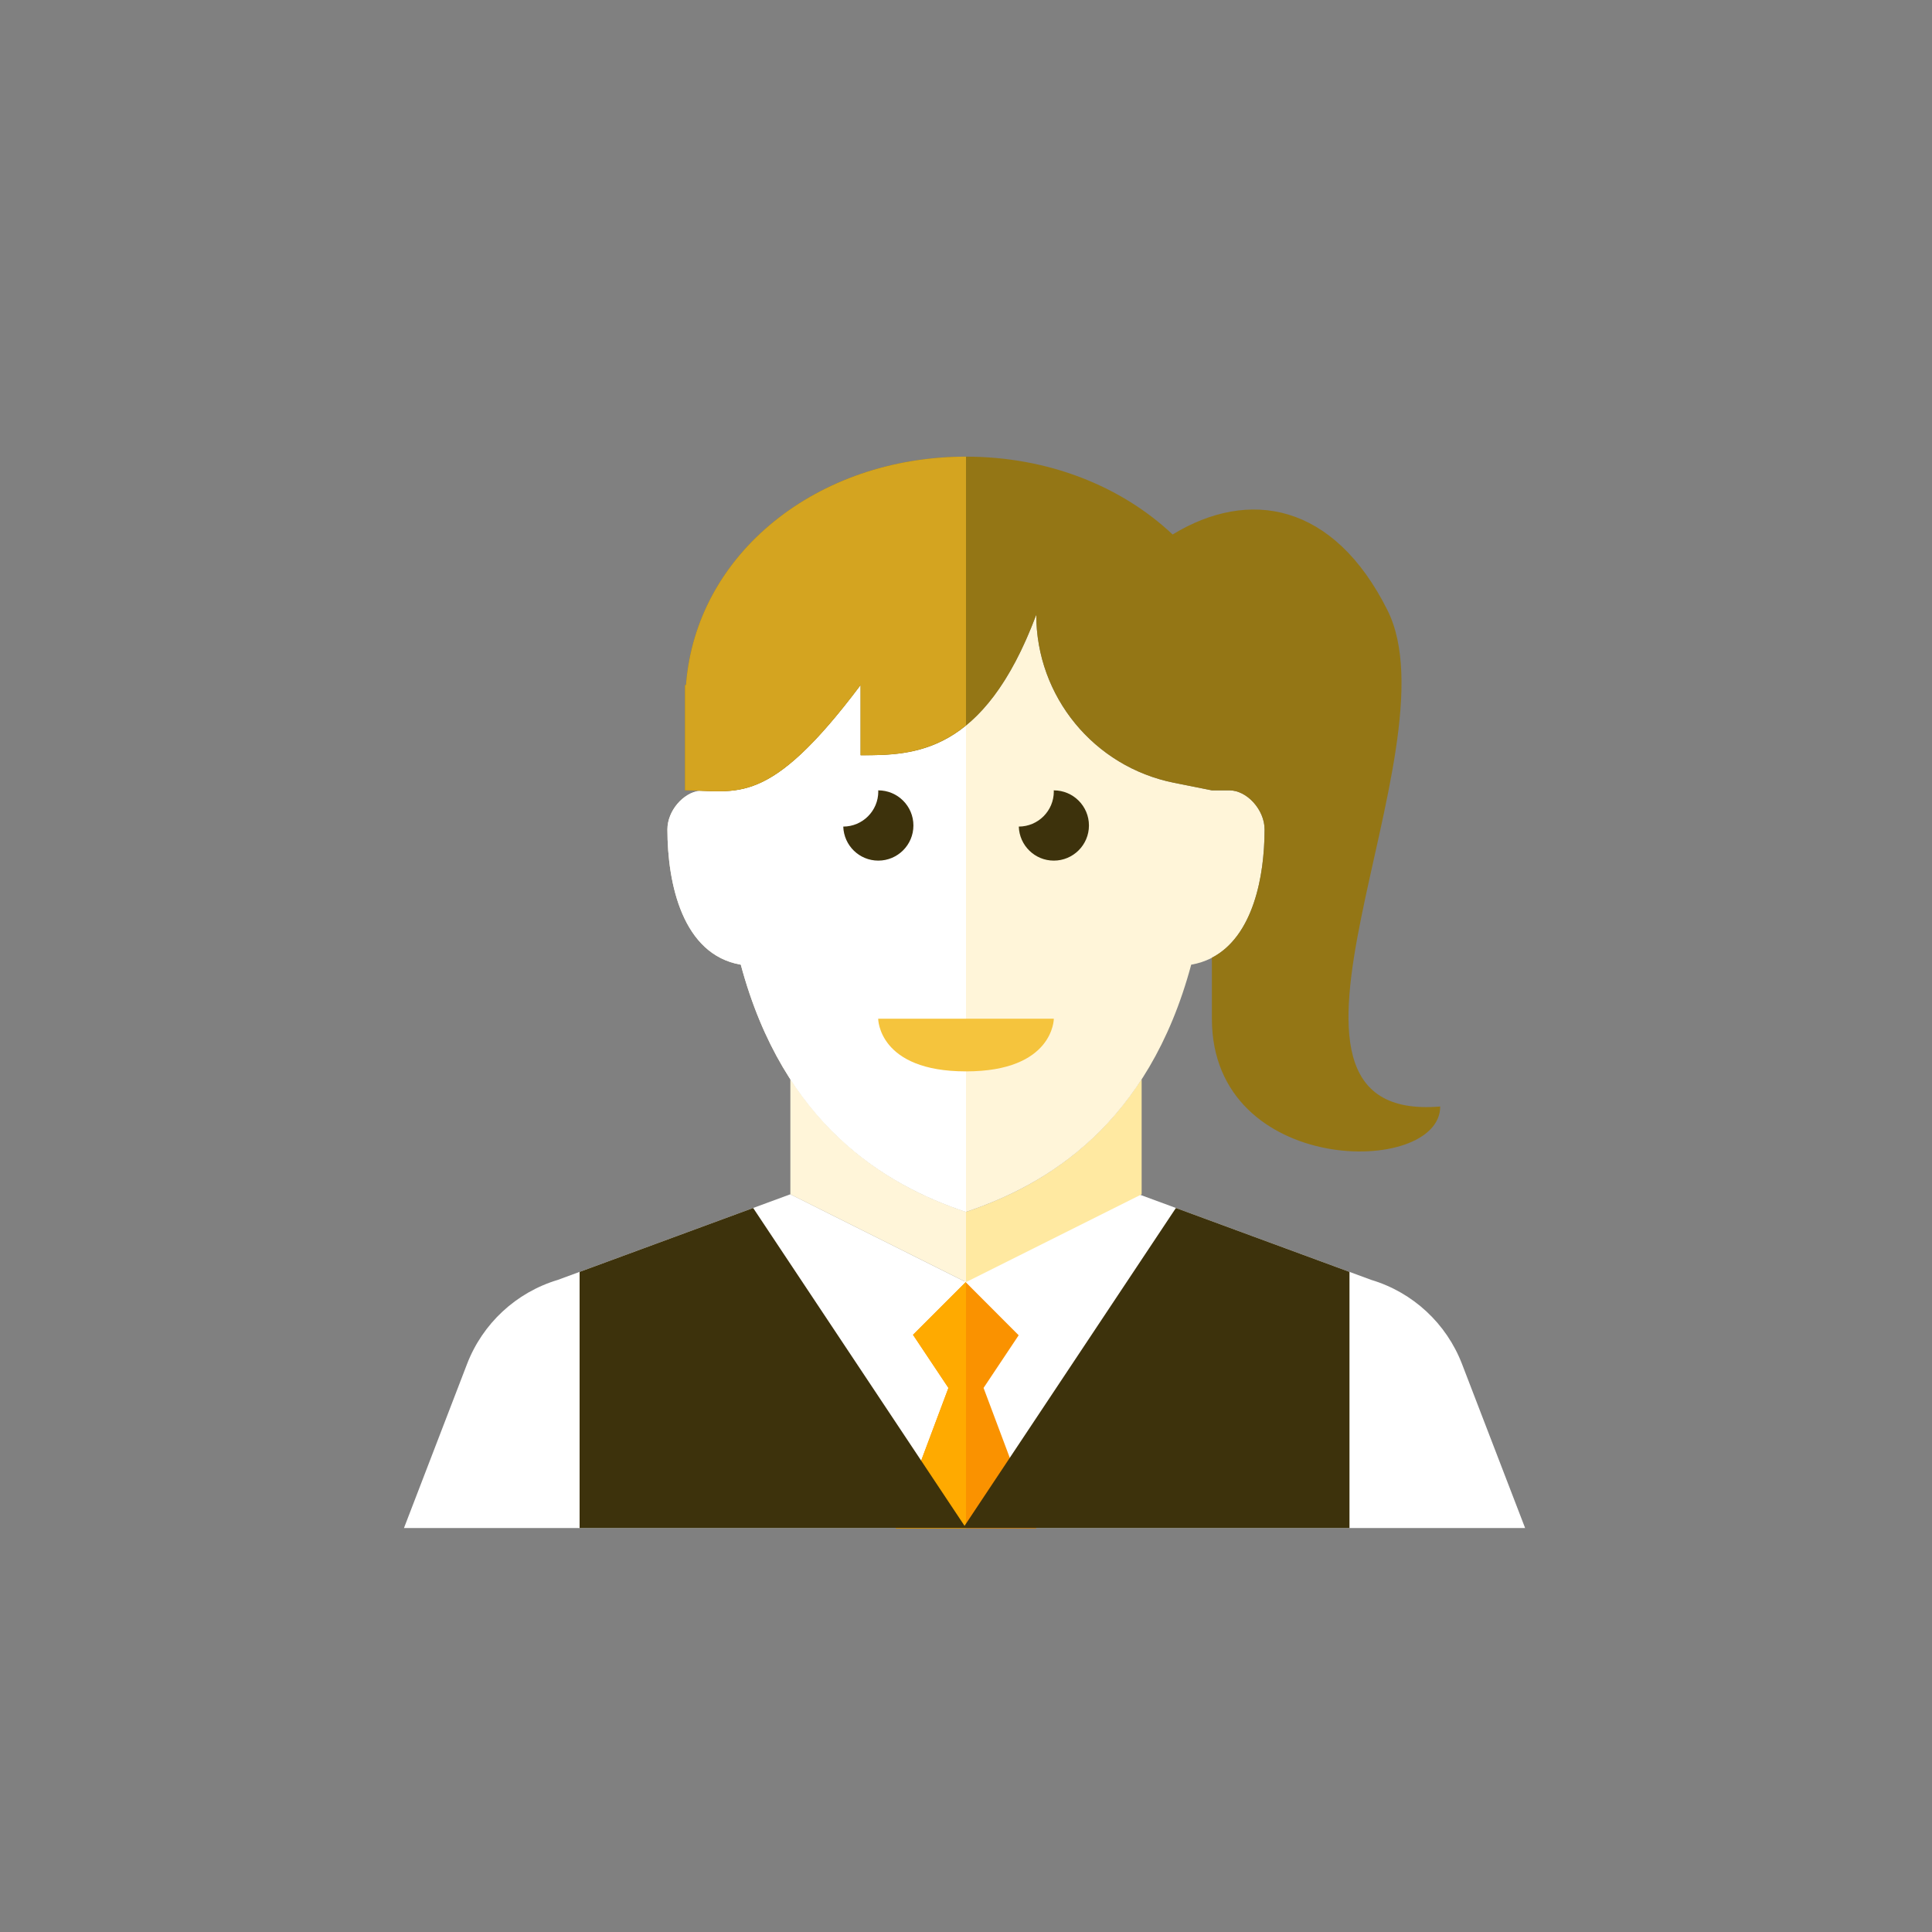 <?xml version="1.0" encoding="iso-8859-1"?>
<!-- Generator: Adobe Illustrator 17.1.0, SVG Export Plug-In . SVG Version: 6.00 Build 0)  -->
<!DOCTYPE svg PUBLIC "-//W3C//DTD SVG 1.0//EN" "http://www.w3.org/TR/2001/REC-SVG-20010904/DTD/svg10.dtd">
<svg version="1.0" xmlns="http://www.w3.org/2000/svg" xmlns:xlink="http://www.w3.org/1999/xlink" x="0px" y="0px" width="110px"
	 height="110px" viewBox="0 0 110 110" style="enable-background:new 0 0 110 110;" xml:space="preserve">
<rect x="0" y="0" width="110" height="110" fill="#808080" stroke="none"/>
<g id="Artboard" style="display:none;">
	<rect x="-573.5" y="-49.5" style="display:inline;fill:#808080;stroke:#000000;stroke-miterlimit:10;" width="1365" height="596"/>
</g>
<g id="R-Multicolor" style="display:none;">
	<g style="display:inline;">
		<circle style="fill:#32BEA6;" cx="55" cy="55" r="55"/>
	</g>
	<g style="display:inline;">
		<path style="fill:#FFFFFF;" d="M83.242,77.663c-0.889-2.311-2.797-4.08-5.168-4.791l-13.241-4.875l-9.917,4.961L45,67.997
			l-13.241,4.875c-2.371,0.711-4.279,2.48-5.168,4.791L23,87h31.833H55h31.833L83.242,77.663z"/>
		<g>
			<polygon style="fill:#DF2C2C;" points="59,87.022 56,79.022 58,76.024 54.981,73 51.983,75.998 54,79.022 51,87.022 			"/>
		</g>
		<g>
			<polygon style="fill:#FA5655;" points="55,87.022 55,73.019 54.981,73 51.983,75.998 54,79.022 51,87.022 			"/>
		</g>
		<polygon style="fill:#3E3E3F;" points="66.952,68.777 54.917,86.875 42.882,68.777 33,72.416 33,87 54.833,87 55,87 76.833,87 
			76.833,72.416 		"/>
		<path style="fill:#F7B4B4;" d="M55,69v4l10-5v-6.567C62.159,65.829,58.284,67.905,55,69z"/>
		<path style="fill:#FBC8C8;" d="M45,61.433V68l10,5v-4C51.716,67.905,47.841,65.829,45,61.433z"/>
		<path style="fill:#FBC8C8;" d="M70,45c-0.277,0-0.632,0-1,0h0l-2.155-0.431C62.283,43.657,59,39.652,59,35
			c-1.214,3.236-2.591,5.149-4,6.297C52.927,42.986,50.786,43,49,43v-4c-4.761,6.349-6.633,6.125-9.16,6.021
			C38.896,45.131,38,46.171,38,47.222c0,3.091,0.864,7.13,4.178,7.703C44.62,64.027,50.396,67.465,55,69
			c4.604-1.535,10.38-4.973,12.822-14.075C71.136,54.353,72,50.313,72,47.222C72,46.111,71,45,70,45z"/>
		<path style="fill:#FBD7D7;" d="M49,43v-4c-4.761,6.349-6.633,6.125-9.16,6.021C38.896,45.131,38,46.171,38,47.222
			c0,3.091,0.864,7.13,4.178,7.703C44.62,64.027,50.396,67.465,55,69V41.297C52.927,42.986,50.786,43,49,43z"/>
		<g>
			<path style="fill:#F79392;" d="M50,58h10c0,0,0,3-5,3S50,58,50,58z"/>
		</g>
		<g>
			<path style="fill:#3E3E3F;" d="M52.006,47c0-1.104-0.896-2-2-2c-0.002,0-0.004,0-0.006,0c0.001,0.021,0.006,0.041,0.006,0.062
				c0,1.103-0.892,1.996-1.994,2C48.046,48.137,48.923,49,50.006,49C51.111,49,52.006,48.104,52.006,47z"/>
		</g>
		<g>
			<path style="fill:#3E3E3F;" d="M62,47c0-1.104-0.896-2-2-2c-0.002,0-0.004,0-0.006,0C59.995,45.021,60,45.042,60,45.063
				c0,1.103-0.892,1.996-1.994,2C58.04,48.137,58.917,49,60,49C61.104,49,62,48.104,62,47z"/>
		</g>
		<path style="fill:#84462D;" d="M79,34.75c-3.067-6.134-7.896-6.963-12.236-4.318C63.845,27.678,59.662,26,55,26
			c-8.462,0-15.373,5.508-15.944,13H39v6c3,0,4.726,1.032,10-6v4c3,0,7,0,10-8c0,4.652,3.283,8.657,7.845,9.569L69,45
			c0.368,0,0.723,0,1,0c1,0,2,1.111,2,2.222c0,2.686-0.655,6.084-3,7.306c0,1.162,0,2.327,0,3.472c0,9,13,9,13,5
			C70,64,83,42.75,79,34.75z"/>
		<path style="fill:#9C6144;" d="M39.056,39H39v6c3,0,4.726,1.032,10-6v4c1.786,0,3.927-0.014,6-1.703V26
			C46.538,26,39.627,31.508,39.056,39z"/>
	</g>
</g>
<g id="Multicolor" style="display:none;">
	<g style="display:inline;">
		<path style="fill:#FFFFFF;" d="M83.242,77.663c-0.889-2.311-2.797-4.08-5.168-4.791l-13.241-4.875l-9.917,4.961L45,67.997
			l-13.241,4.875c-2.371,0.711-4.279,2.48-5.168,4.791L23,87h31.833H55h31.833L83.242,77.663z"/>
		<g>
			<polygon style="fill:#DF2C2C;" points="59,87.022 56,79.022 58,76.024 54.981,73 51.983,75.998 54,79.022 51,87.022 			"/>
		</g>
		<g>
			<polygon style="fill:#FA5655;" points="55,87.022 55,73.019 54.981,73 51.983,75.998 54,79.022 51,87.022 			"/>
		</g>
		<polygon style="fill:#3E3E3F;" points="66.952,68.777 54.917,86.875 42.882,68.777 33,72.416 33,87 54.833,87 55,87 76.833,87 
			76.833,72.416 		"/>
		<path style="fill:#F7B4B4;" d="M55,69v4l10-5v-6.567C62.159,65.829,58.284,67.905,55,69z"/>
		<path style="fill:#FBC8C8;" d="M45,61.433V68l10,5v-4C51.716,67.905,47.841,65.829,45,61.433z"/>
		<path style="fill:#FBC8C8;" d="M70,45c-0.277,0-0.632,0-1,0h0l-2.155-0.431C62.283,43.657,59,39.652,59,35
			c-1.214,3.236-2.591,5.149-4,6.297C52.927,42.986,50.786,43,49,43v-4c-4.761,6.349-6.633,6.125-9.16,6.021
			C38.896,45.131,38,46.171,38,47.222c0,3.091,0.864,7.13,4.178,7.703C44.62,64.027,50.396,67.465,55,69
			c4.604-1.535,10.38-4.973,12.822-14.075C71.136,54.353,72,50.313,72,47.222C72,46.111,71,45,70,45z"/>
		<path style="fill:#FBD7D7;" d="M49,43v-4c-4.761,6.349-6.633,6.125-9.16,6.021C38.896,45.131,38,46.171,38,47.222
			c0,3.091,0.864,7.13,4.178,7.703C44.62,64.027,50.396,67.465,55,69V41.297C52.927,42.986,50.786,43,49,43z"/>
		<g>
			<path style="fill:#F79392;" d="M50,58h10c0,0,0,3-5,3S50,58,50,58z"/>
		</g>
		<g>
			<path style="fill:#3E3E3F;" d="M52.006,47c0-1.104-0.896-2-2-2c-0.002,0-0.004,0-0.006,0c0.001,0.021,0.006,0.041,0.006,0.062
				c0,1.103-0.892,1.996-1.994,2C48.046,48.137,48.923,49,50.006,49C51.111,49,52.006,48.104,52.006,47z"/>
		</g>
		<g>
			<path style="fill:#3E3E3F;" d="M62,47c0-1.104-0.896-2-2-2c-0.002,0-0.004,0-0.006,0C59.995,45.021,60,45.042,60,45.063
				c0,1.103-0.892,1.996-1.994,2C58.04,48.137,58.917,49,60,49C61.104,49,62,48.104,62,47z"/>
		</g>
		<path style="fill:#84462D;" d="M79,34.75c-3.067-6.134-7.896-6.963-12.236-4.318C63.845,27.678,59.662,26,55,26
			c-8.462,0-15.373,5.508-15.944,13H39v6c3,0,4.726,1.032,10-6v4c3,0,7,0,10-8c0,4.652,3.283,8.657,7.845,9.569L69,45
			c0.368,0,0.723,0,1,0c1,0,2,1.111,2,2.222c0,2.686-0.655,6.084-3,7.306c0,1.162,0,2.327,0,3.472c0,9,13,9,13,5
			C70,64,83,42.75,79,34.75z"/>
		<path style="fill:#9C6144;" d="M39.056,39H39v6c3,0,4.726,1.032,10-6v4c1.786,0,3.927-0.014,6-1.703V26
			C46.538,26,39.627,31.508,39.056,39z"/>
	</g>
</g>
<g id="Blue" style="display:none;">
	<g style="display:inline;">
		<path style="fill:#FFFFFF;" d="M83.242,77.663c-0.889-2.311-2.797-4.08-5.168-4.791l-13.241-4.875l-9.917,4.961L45,67.997
			l-13.241,4.875c-2.371,0.711-4.279,2.48-5.168,4.791L23,87h31.833H55h31.834L83.242,77.663z"/>
		<g>
			<polygon style="fill:#009FC7;" points="59,87.022 56,79.022 57.999,76.024 54.981,73 51.983,75.998 54,79.022 51,87.022 			"/>
		</g>
		<g>
			<polygon style="fill:#00B7E5;" points="55,87.022 55,73.019 54.981,73 51.983,75.998 54,79.022 51,87.022 			"/>
		</g>
		<polygon style="fill:#0C333D;" points="66.952,68.777 54.917,86.875 42.882,68.777 33,72.416 33,87 54.833,87 55,87 76.834,87 
			76.834,72.416 		"/>
		<path style="fill:#BBE7F2;" d="M55,69v4l10-5v-6.567C62.159,65.829,58.284,67.905,55,69z"/>
		<path style="fill:#E1F5FA;" d="M45,61.433V68l10,5v-4C51.716,67.905,47.841,65.829,45,61.433z"/>
		<path style="fill:#E1F5FA;" d="M70,45c-0.277,0-0.632,0-1,0h-0.001l-2.155-0.431C62.283,43.657,59,39.652,59,35
			c-1.214,3.236-2.591,5.149-4,6.297C52.927,42.986,50.786,43,49,43v-4c-4.761,6.349-6.633,6.125-9.16,6.022
			C38.896,45.131,38,46.171,38,47.222c0,3.091,0.864,7.13,4.178,7.703C44.62,64.027,50.396,67.465,55,69
			c4.604-1.535,10.38-4.973,12.822-14.075C71.136,54.353,72,50.313,72,47.222C72,46.111,71,45,70,45z"/>
		<path style="fill:#FFFFFF;" d="M49,43v-4c-4.761,6.349-6.633,6.125-9.16,6.022C38.896,45.131,38,46.171,38,47.222
			c0,3.091,0.864,7.13,4.178,7.703C44.62,64.027,50.396,67.465,55,69V41.297C52.927,42.986,50.786,43,49,43z"/>
		<g>
			<path style="fill:#53BAD4;" d="M50,58h10c0,0,0,3-5,3S50,58,50,58z"/>
		</g>
		<g>
			<path style="fill:#0C333D;" d="M52.006,47c0-1.104-0.896-2-2-2c-0.002,0-0.004,0.001-0.006,0.001
				c0,0.021,0.006,0.041,0.006,0.062c0,1.102-0.892,1.996-1.994,1.999C48.046,48.137,48.923,49,50.006,49
				C51.111,49,52.006,48.104,52.006,47z"/>
		</g>
		<g>
			<path style="fill:#0C333D;" d="M62,47c0-1.104-0.896-2-2-2c-0.002,0-0.004,0.001-0.006,0.001C59.995,45.022,60,45.042,60,45.063
				c0,1.102-0.892,1.996-1.994,1.999C58.04,48.137,58.917,49,60,49C61.104,49,62,48.104,62,47z"/>
		</g>
		<path style="fill:#33899E;" d="M79,34.75c-3.067-6.134-7.896-6.963-12.236-4.318C63.845,27.678,59.662,26,55,26
			c-8.462,0-15.373,5.508-15.944,13H39v6c3,0,4.726,1.032,10-6v4c3,0,7,0,10-8c0,4.652,3.283,8.657,7.845,9.569L69,45
			c0.368,0,0.723,0,1,0c1,0,2,1.111,2,2.222c0,2.686-0.655,6.084-3,7.306c0,1.162,0,2.327,0,3.472c0,9,13,9,13,5
			C70,64,83,42.75,79,34.75z"/>
		<path style="fill:#37A4BF;" d="M39.056,39H39v6c3,0,4.726,1.032,10-6v4c1.786,0,3.927-0.014,6-1.703V26
			C46.538,26,39.627,31.508,39.056,39z"/>
	</g>
</g>
<g id="R-Blue" style="display:none;">
	<g style="display:inline;">
		<circle style="fill:#81D2EB;" cx="55" cy="55" r="55"/>
	</g>
	<g style="display:inline;">
		<path style="fill:#FFFFFF;" d="M83.242,77.663c-0.889-2.311-2.797-4.08-5.168-4.791l-13.241-4.875l-9.917,4.961L45,67.997
			l-13.241,4.875c-2.371,0.711-4.279,2.48-5.168,4.791L23,87h31.833H55h31.834L83.242,77.663z"/>
		<g>
			<polygon style="fill:#009FC7;" points="59,87.022 56,79.022 57.999,76.024 54.981,73 51.983,75.998 54,79.022 51,87.022 			"/>
		</g>
		<g>
			<polygon style="fill:#00B7E5;" points="55,87.022 55,73.019 54.981,73 51.983,75.998 54,79.022 51,87.022 			"/>
		</g>
		<polygon style="fill:#0C333D;" points="66.952,68.777 54.916,86.875 42.882,68.777 33,72.416 33,87 54.833,87 55,87 76.834,87 
			76.834,72.416 		"/>
		<path style="fill:#BBE7F2;" d="M55,69v4l10-5v-6.567C62.159,65.829,58.284,67.905,55,69z"/>
		<path style="fill:#E1F5FA;" d="M45,61.433V68l10,5v-4C51.716,67.905,47.841,65.829,45,61.433z"/>
		<path style="fill:#E1F5FA;" d="M70,45c-0.277,0-0.632,0-1,0h-0.001l-2.155-0.431C62.283,43.657,59,39.652,59,35
			c-1.214,3.236-2.591,5.149-4,6.297C52.927,42.986,50.786,43,49,43v-4c-4.761,6.349-6.633,6.125-9.16,6.022
			C38.896,45.131,38,46.171,38,47.222c0,3.091,0.864,7.13,4.178,7.703C44.62,64.027,50.396,67.465,55,69
			c4.603-1.535,10.38-4.973,12.822-14.075C71.136,54.353,72,50.313,72,47.222C72,46.111,71,45,70,45z"/>
		<path style="fill:#FFFFFF;" d="M49,43v-4c-4.761,6.349-6.633,6.125-9.16,6.022C38.896,45.131,38,46.171,38,47.222
			c0,3.091,0.864,7.13,4.178,7.703C44.62,64.027,50.396,67.465,55,69V41.297C52.927,42.986,50.786,43,49,43z"/>
		<g>
			<path style="fill:#53BAD4;" d="M50,58h10c0,0,0,3-5,3S50,58,50,58z"/>
		</g>
		<g>
			<path style="fill:#0C333D;" d="M52.006,47c0-1.104-0.896-2-2-2c-0.002,0-0.004,0.001-0.006,0.001
				c0,0.021,0.006,0.041,0.006,0.062c0,1.102-0.892,1.996-1.994,1.999C48.046,48.137,48.923,49,50.006,49
				C51.111,49,52.006,48.104,52.006,47z"/>
		</g>
		<g>
			<path style="fill:#0C333D;" d="M62,47c0-1.104-0.896-2-2-2c-0.002,0-0.004,0.001-0.006,0.001C59.995,45.022,60,45.042,60,45.063
				c0,1.102-0.892,1.996-1.994,1.999C58.04,48.137,58.916,49,60,49C61.104,49,62,48.104,62,47z"/>
		</g>
		<path style="fill:#33899E;" d="M79,34.75c-3.067-6.134-7.896-6.963-12.236-4.318C63.845,27.678,59.662,26,55,26
			c-8.462,0-15.373,5.508-15.944,13H39v6c3,0,4.726,1.032,10-6v4c3,0,7,0,10-8c0,4.652,3.283,8.657,7.845,9.569L69,45
			c0.368,0,0.723,0,1,0c1,0,2,1.111,2,2.222c0,2.686-0.655,6.084-3,7.306c0,1.162,0,2.327,0,3.472c0,9,13,9,13,5
			C70,64,83,42.75,79,34.75z"/>
		<path style="fill:#37A4BF;" d="M39.056,39H39v6c3,0,4.726,1.032,10-6v4c1.786,0,3.927-0.014,6-1.703V26
			C46.538,26,39.627,31.508,39.056,39z"/>
	</g>
</g>
<g id="Green" style="display:none;">
	<g style="display:inline;">
		<path style="fill:#FFFFFF;" d="M83.242,77.663c-0.889-2.311-2.797-4.08-5.168-4.791l-13.241-4.875l-9.917,4.961L45,67.997
			l-13.241,4.875c-2.371,0.711-4.279,2.48-5.168,4.791L23,87h31.833H55h31.834L83.242,77.663z"/>
		<g>
			<polygon style="fill:#00B8A5;" points="59,87.022 56,79.022 57.999,76.024 54.981,73 51.983,75.998 54,79.022 51,87.022 			"/>
		</g>
		<g>
			<polygon style="fill:#00D6C1;" points="55,87.022 55,73.019 54.981,73 51.983,75.998 54,79.022 51,87.022 			"/>
		</g>
		<polygon style="fill:#0A3631;" points="66.952,68.777 54.917,86.875 42.882,68.777 33,72.416 33,87 54.833,87 55,87 76.834,87 
			76.834,72.416 		"/>
		<path style="fill:#AAF0E9;" d="M55,69v4l10-5v-6.567C62.159,65.829,58.284,67.905,55,69z"/>
		<path style="fill:#D7FCF9;" d="M45,61.433V68l10,5v-4C51.716,67.905,47.841,65.829,45,61.433z"/>
		<path style="fill:#D7FCF9;" d="M70,45c-0.277,0-0.632,0-1,0h-0.001l-2.155-0.431C62.283,43.657,59,39.652,59,35
			c-1.214,3.236-2.591,5.149-4,6.297C52.927,42.986,50.786,43,49,43v-4c-4.761,6.349-6.633,6.125-9.16,6.022
			C38.896,45.131,38,46.171,38,47.222c0,3.091,0.864,7.13,4.178,7.703C44.62,64.027,50.396,67.465,55,69
			c4.604-1.535,10.38-4.973,12.822-14.075C71.136,54.353,72,50.313,72,47.222C72,46.111,71,45,70,45z"/>
		<path style="fill:#FFFFFF;" d="M49,43v-4c-4.761,6.349-6.633,6.125-9.16,6.022C38.896,45.131,38,46.171,38,47.222
			c0,3.091,0.864,7.13,4.178,7.703C44.62,64.027,50.396,67.465,55,69V41.297C52.927,42.986,50.786,43,49,43z"/>
		<g>
			<path style="fill:#55C9BE;" d="M50,58h10c0,0,0,3-5,3S50,58,50,58z"/>
		</g>
		<g>
			<path style="fill:#0A3631;" d="M52.006,47c0-1.104-0.896-2-2-2c-0.002,0-0.004,0.001-0.006,0.001
				c0,0.021,0.006,0.041,0.006,0.062c0,1.102-0.892,1.996-1.994,1.999C48.046,48.137,48.923,49,50.006,49
				C51.111,49,52.006,48.104,52.006,47z"/>
		</g>
		<g>
			<path style="fill:#0A3631;" d="M62,47c0-1.104-0.896-2-2-2c-0.002,0-0.004,0.001-0.006,0.001C59.995,45.022,60,45.042,60,45.063
				c0,1.102-0.892,1.996-1.994,1.999C58.04,48.137,58.917,49,60,49C61.104,49,62,48.104,62,47z"/>
		</g>
		<path style="fill:#3E948B;" d="M79,34.75c-3.067-6.134-7.896-6.963-12.236-4.318C63.845,27.678,59.662,26,55,26
			c-8.462,0-15.373,5.508-15.944,13H39v6c3,0,4.726,1.032,10-6v4c3,0,7,0,10-8c0,4.652,3.283,8.657,7.845,9.569L69,45
			c0.368,0,0.723,0,1,0c1,0,2,1.111,2,2.222c0,2.686-0.655,6.084-3,7.306c0,1.162,0,2.327,0,3.472c0,9,13,9,13,5
			C70,64,83,42.75,79,34.75z"/>
		<path style="fill:#28B5A7;" d="M39.056,39H39v6c3,0,4.726,1.032,10-6v4c1.786,0,3.927-0.014,6-1.703V26
			C46.538,26,39.627,31.508,39.056,39z"/>
	</g>
</g>
<g id="R-Green" style="display:none;">
	<g style="display:inline;">
		<circle style="fill:#77E0C4;" cx="55" cy="55" r="55"/>
	</g>
	<g style="display:inline;">
		<path style="fill:#FFFFFF;" d="M83.242,77.663c-0.889-2.311-2.797-4.08-5.168-4.791l-13.241-4.875l-9.917,4.961L45,67.997
			l-13.241,4.875c-2.371,0.711-4.279,2.48-5.168,4.791L23,87h31.833H55h31.834L83.242,77.663z"/>
		<g>
			<polygon style="fill:#00B8A5;" points="59,87.022 56,79.022 57.999,76.024 54.981,73 51.983,75.998 54,79.022 51,87.022 			"/>
		</g>
		<g>
			<polygon style="fill:#00D6C1;" points="55,87.022 55,73.019 54.981,73 51.983,75.998 54,79.022 51,87.022 			"/>
		</g>
		<polygon style="fill:#0A3631;" points="66.952,68.777 54.916,86.875 42.882,68.777 33,72.416 33,87 54.833,87 55,87 76.834,87 
			76.834,72.416 		"/>
		<path style="fill:#AAF0E9;" d="M55,69v4l10-5v-6.567C62.159,65.829,58.284,67.905,55,69z"/>
		<path style="fill:#D7FCF9;" d="M45,61.433V68l10,5v-4C51.716,67.905,47.841,65.829,45,61.433z"/>
		<path style="fill:#D7FCF9;" d="M70,45c-0.277,0-0.632,0-1,0h-0.001l-2.155-0.431C62.283,43.657,59,39.652,59,35
			c-1.214,3.236-2.591,5.149-4,6.297C52.927,42.986,50.786,43,49,43v-4c-4.761,6.349-6.633,6.125-9.16,6.022
			C38.896,45.131,38,46.171,38,47.222c0,3.091,0.864,7.13,4.178,7.703C44.62,64.027,50.396,67.465,55,69
			c4.603-1.535,10.38-4.973,12.822-14.075C71.136,54.353,72,50.313,72,47.222C72,46.111,71,45,70,45z"/>
		<path style="fill:#FFFFFF;" d="M49,43v-4c-4.761,6.349-6.633,6.125-9.16,6.022C38.896,45.131,38,46.171,38,47.222
			c0,3.091,0.864,7.13,4.178,7.703C44.62,64.027,50.396,67.465,55,69V41.297C52.927,42.986,50.786,43,49,43z"/>
		<g>
			<path style="fill:#55C9BE;" d="M50,58h10c0,0,0,3-5,3S50,58,50,58z"/>
		</g>
		<g>
			<path style="fill:#0A3631;" d="M52.006,47c0-1.104-0.896-2-2-2c-0.002,0-0.004,0.001-0.006,0.001
				c0,0.021,0.006,0.041,0.006,0.062c0,1.102-0.892,1.996-1.994,1.999C48.046,48.137,48.923,49,50.006,49
				C51.111,49,52.006,48.104,52.006,47z"/>
		</g>
		<g>
			<path style="fill:#0A3631;" d="M62,47c0-1.104-0.896-2-2-2c-0.002,0-0.004,0.001-0.006,0.001C59.995,45.022,60,45.042,60,45.063
				c0,1.102-0.892,1.996-1.994,1.999C58.04,48.137,58.916,49,60,49C61.104,49,62,48.104,62,47z"/>
		</g>
		<path style="fill:#3E948B;" d="M79,34.75c-3.067-6.134-7.896-6.963-12.236-4.318C63.845,27.678,59.662,26,55,26
			c-8.462,0-15.373,5.508-15.944,13H39v6c3,0,4.726,1.032,10-6v4c3,0,7,0,10-8c0,4.652,3.283,8.657,7.845,9.569L69,45
			c0.368,0,0.723,0,1,0c1,0,2,1.111,2,2.222c0,2.686-0.655,6.084-3,7.306c0,1.162,0,2.327,0,3.472c0,9,13,9,13,5
			C70,64,83,42.75,79,34.75z"/>
		<path style="fill:#28B5A7;" d="M39.056,39H39v6c3,0,4.726,1.032,10-6v4c1.786,0,3.927-0.014,6-1.703V26
			C46.538,26,39.627,31.508,39.056,39z"/>
	</g>
</g>
<g id="Red" style="display:none;">
	<g style="display:inline;">
		<path style="fill:#FFFFFF;" d="M83.242,77.663c-0.889-2.311-2.797-4.08-5.168-4.791l-13.241-4.875l-9.917,4.961L45,67.997
			l-13.241,4.875c-2.371,0.711-4.279,2.48-5.168,4.791L23,87h31.833H55h31.834L83.242,77.663z"/>
		<g>
			<polygon style="fill:#E54B44;" points="59,87.022 56,79.022 57.999,76.024 54.981,73 51.983,75.998 54,79.022 51,87.022 			"/>
		</g>
		<g>
			<polygon style="fill:#FF6C5E;" points="55,87.022 55,73.019 54.981,73 51.983,75.998 54,79.022 51,87.022 			"/>
		</g>
		<polygon style="fill:#4A1410;" points="66.952,68.777 54.917,86.875 42.882,68.777 33,72.416 33,87 54.833,87 55,87 76.834,87 
			76.834,72.416 		"/>
		<path style="fill:#FFD7D4;" d="M55,69v4l10-5v-6.567C62.159,65.829,58.284,67.905,55,69z"/>
		<path style="fill:#FFEFED;" d="M45,61.433V68l10,5v-4C51.716,67.905,47.841,65.829,45,61.433z"/>
		<path style="fill:#FFEFED;" d="M70,45c-0.277,0-0.632,0-1,0h-0.001l-2.155-0.431C62.283,43.657,59,39.652,59,35
			c-1.214,3.236-2.591,5.149-4,6.297C52.927,42.986,50.786,43,49,43v-4c-4.761,6.349-6.633,6.125-9.16,6.022
			C38.896,45.131,38,46.171,38,47.222c0,3.091,0.864,7.13,4.178,7.703C44.62,64.027,50.396,67.465,55,69
			c4.604-1.535,10.38-4.973,12.822-14.075C71.136,54.353,72,50.313,72,47.222C72,46.111,71,45,70,45z"/>
		<path style="fill:#FFFFFF;" d="M49,43v-4c-4.761,6.349-6.633,6.125-9.16,6.022C38.896,45.131,38,46.171,38,47.222
			c0,3.091,0.864,7.13,4.178,7.703C44.62,64.027,50.396,67.465,55,69V41.297C52.927,42.986,50.786,43,49,43z"/>
		<g>
			<path style="fill:#E8A099;" d="M50,58h10c0,0,0,3-5,3S50,58,50,58z"/>
		</g>
		<g>
			<path style="fill:#4A1410;" d="M52.006,47c0-1.104-0.896-2-2-2c-0.002,0-0.004,0.001-0.006,0.001
				c0,0.021,0.006,0.041,0.006,0.062c0,1.102-0.892,1.996-1.994,1.999C48.046,48.137,48.923,49,50.006,49
				C51.111,49,52.006,48.104,52.006,47z"/>
		</g>
		<g>
			<path style="fill:#4A1410;" d="M62,47c0-1.104-0.896-2-2-2c-0.002,0-0.004,0.001-0.006,0.001C59.995,45.022,60,45.042,60,45.063
				c0,1.102-0.892,1.996-1.994,1.999C58.04,48.137,58.917,49,60,49C61.104,49,62,48.104,62,47z"/>
		</g>
		<path style="fill:#B84E44;" d="M79,34.75c-3.067-6.134-7.896-6.963-12.236-4.318C63.845,27.678,59.662,26,55,26
			c-8.462,0-15.373,5.508-15.944,13H39v6c3,0,4.726,1.032,10-6v4c3,0,7,0,10-8c0,4.652,3.283,8.657,7.845,9.569L69,45
			c0.368,0,0.723,0,1,0c1,0,2,1.111,2,2.222c0,2.686-0.655,6.084-3,7.306c0,1.162,0,2.327,0,3.472c0,9,13,9,13,5
			C70,64,83,42.75,79,34.75z"/>
		<path style="fill:#DB7D74;" d="M39.056,39H39v6c3,0,4.726,1.032,10-6v4c1.786,0,3.927-0.014,6-1.703V26
			C46.538,26,39.627,31.508,39.056,39z"/>
	</g>
</g>
<g id="R-Red" style="display:none;">
	<g style="display:inline;">
		<circle style="fill:#FABBAF;" cx="55" cy="55" r="55"/>
	</g>
	<g style="display:inline;">
		<path style="fill:#FFFFFF;" d="M83.242,77.663c-0.889-2.311-2.797-4.08-5.168-4.791l-13.241-4.875l-9.917,4.961L45,67.997
			l-13.241,4.875c-2.371,0.711-4.279,2.48-5.168,4.791L23,87h31.833H55h31.834L83.242,77.663z"/>
		<g>
			<polygon style="fill:#E54B44;" points="59,87.022 56,79.022 57.999,76.024 54.981,73 51.983,75.998 54,79.022 51,87.022 			"/>
		</g>
		<g>
			<polygon style="fill:#FF6C5E;" points="55,87.022 55,73.019 54.981,73 51.983,75.998 54,79.022 51,87.022 			"/>
		</g>
		<polygon style="fill:#4A1410;" points="66.952,68.777 54.916,86.875 42.882,68.777 33,72.416 33,87 54.833,87 55,87 76.834,87 
			76.834,72.416 		"/>
		<path style="fill:#FFD7D4;" d="M55,69v4l10-5v-6.567C62.159,65.829,58.284,67.905,55,69z"/>
		<path style="fill:#FFEFED;" d="M45,61.433V68l10,5v-4C51.716,67.905,47.841,65.829,45,61.433z"/>
		<path style="fill:#FFEFED;" d="M70,45c-0.277,0-0.632,0-1,0h-0.001l-2.155-0.431C62.283,43.657,59,39.652,59,35
			c-1.214,3.236-2.591,5.149-4,6.297C52.927,42.986,50.786,43,49,43v-4c-4.761,6.349-6.633,6.125-9.16,6.022
			C38.896,45.131,38,46.171,38,47.222c0,3.091,0.864,7.13,4.178,7.703C44.62,64.027,50.396,67.465,55,69
			c4.604-1.535,10.38-4.973,12.822-14.075C71.136,54.353,72,50.313,72,47.222C72,46.111,71,45,70,45z"/>
		<path style="fill:#FFFFFF;" d="M49,43v-4c-4.761,6.349-6.633,6.125-9.16,6.022C38.896,45.131,38,46.171,38,47.222
			c0,3.091,0.864,7.13,4.178,7.703C44.62,64.027,50.396,67.465,55,69V41.297C52.927,42.986,50.786,43,49,43z"/>
		<g>
			<path style="fill:#E8A099;" d="M50,58h10c0,0,0,3-5,3S50,58,50,58z"/>
		</g>
		<g>
			<path style="fill:#4A1410;" d="M52.006,47c0-1.104-0.896-2-2-2c-0.002,0-0.004,0.001-0.006,0.001
				c0,0.021,0.006,0.041,0.006,0.062c0,1.102-0.892,1.996-1.994,1.999C48.046,48.137,48.923,49,50.006,49
				C51.111,49,52.006,48.104,52.006,47z"/>
		</g>
		<g>
			<path style="fill:#4A1410;" d="M62,47c0-1.104-0.896-2-2-2c-0.002,0-0.004,0.001-0.006,0.001C59.995,45.022,60,45.042,60,45.063
				c0,1.102-0.892,1.996-1.994,1.999C58.04,48.137,58.917,49,60,49C61.104,49,62,48.104,62,47z"/>
		</g>
		<path style="fill:#B84E44;" d="M79,34.75c-3.067-6.134-7.896-6.963-12.236-4.318C63.845,27.678,59.662,26,55,26
			c-8.462,0-15.373,5.508-15.944,13H39v6c3,0,4.726,1.032,10-6v4c3,0,7,0,10-8c0,4.652,3.283,8.657,7.845,9.569L69,45
			c0.368,0,0.723,0,1,0c1,0,2,1.111,2,2.222c0,2.686-0.655,6.084-3,7.306c0,1.162,0,2.327,0,3.472c0,9,13,9,13,5
			C70,64,83,42.75,79,34.75z"/>
		<path style="fill:#DB7D74;" d="M39.056,39H39v6c3,0,4.726,1.032,10-6v4c1.786,0,3.927-0.014,6-1.703V26
			C46.538,26,39.627,31.508,39.056,39z"/>
	</g>
</g>
<g id="Yellow">
	<g>
		<path style="fill:#FFFFFF;" d="M83.242,77.663c-0.889-2.311-2.797-4.08-5.168-4.791l-13.241-4.875l-9.917,4.961L45,67.997
			l-13.241,4.875c-2.371,0.711-4.279,2.48-5.168,4.791L23,87h31.833H55h31.834L83.242,77.663z"/>
		<g>
			<polygon style="fill:#FA9200;" points="59,87.022 56,79.022 57.999,76.024 54.981,73 51.983,75.998 54,79.022 51,87.022 			"/>
		</g>
		<g>
			<polygon style="fill:#FFAA00;" points="55,87.022 55,73.019 54.981,73 51.983,75.998 54,79.022 51,87.022 			"/>
		</g>
		<polygon style="fill:#3D320C;" points="66.952,68.777 54.917,86.875 42.882,68.777 33,72.416 33,87 54.833,87 55,87 76.834,87 
			76.834,72.416 		"/>
		<path style="fill:#FFE9A1;" d="M55,69v4l10-5v-6.567C62.159,65.829,58.284,67.905,55,69z"/>
		<path style="fill:#FFF5D9;" d="M45,61.433V68l10,5v-4C51.716,67.905,47.841,65.829,45,61.433z"/>
		<path style="fill:#FFF5D9;" d="M70,45c-0.277,0-0.632,0-1,0h-0.001l-2.155-0.431C62.283,43.657,59,39.652,59,35
			c-1.214,3.236-2.591,5.149-4,6.297C52.927,42.986,50.786,43,49,43v-4c-4.761,6.349-6.633,6.125-9.16,6.022
			C38.896,45.131,38,46.171,38,47.222c0,3.091,0.864,7.13,4.178,7.703C44.62,64.027,50.396,67.465,55,69
			c4.604-1.535,10.38-4.973,12.822-14.075C71.136,54.353,72,50.313,72,47.222C72,46.111,71,45,70,45z"/>
		<path style="fill:#FFFFFF;" d="M49,43v-4c-4.761,6.349-6.633,6.125-9.16,6.022C38.896,45.131,38,46.171,38,47.222
			c0,3.091,0.864,7.13,4.178,7.703C44.62,64.027,50.396,67.465,55,69V41.297C52.927,42.986,50.786,43,49,43z"/>
		<g>
			<path style="fill:#F5C43D;" d="M50,58h10c0,0,0,3-5,3S50,58,50,58z"/>
		</g>
		<g>
			<path style="fill:#3D320C;" d="M52.006,47c0-1.104-0.896-2-2-2c-0.002,0-0.004,0.001-0.006,0.001
				c0,0.021,0.006,0.041,0.006,0.062c0,1.102-0.892,1.996-1.994,1.999C48.046,48.137,48.923,49,50.006,49
				C51.111,49,52.006,48.104,52.006,47z"/>
		</g>
		<g>
			<path style="fill:#3D320C;" d="M62,47c0-1.104-0.896-2-2-2c-0.002,0-0.004,0.001-0.006,0.001C59.995,45.022,60,45.042,60,45.063
				c0,1.102-0.892,1.996-1.994,1.999C58.04,48.137,58.917,49,60,49C61.104,49,62,48.104,62,47z"/>
		</g>
		<path style="fill:#947615;" d="M79,34.75c-3.067-6.134-7.896-6.963-12.236-4.318C63.845,27.678,59.662,26,55,26
			c-8.462,0-15.373,5.508-15.944,13H39v6c3,0,4.726,1.032,10-6v4c3,0,7,0,10-8c0,4.652,3.283,8.657,7.845,9.569L69,45
			c0.368,0,0.723,0,1,0c1,0,2,1.111,2,2.222c0,2.686-0.655,6.084-3,7.306c0,1.162,0,2.327,0,3.472c0,9,13,9,13,5
			C70,64,83,42.75,79,34.75z"/>
		<path style="fill:#D4A420;" d="M39.056,39H39v6c3,0,4.726,1.032,10-6v4c1.786,0,3.927-0.014,6-1.703V26
			C46.538,26,39.627,31.508,39.056,39z"/>
	</g>
</g>
<g id="R-Yellow" style="display:none;">
	<g style="display:inline;">
		<circle style="fill:#FFD75E;" cx="55" cy="55" r="55"/>
	</g>
	<g style="display:inline;">
		<path style="fill:#FFFFFF;" d="M83.242,77.663c-0.889-2.311-2.797-4.08-5.168-4.791l-13.241-4.875l-9.917,4.961L45,67.997
			l-13.241,4.875c-2.371,0.711-4.279,2.48-5.168,4.791L23,87h31.833H55h31.834L83.242,77.663z"/>
		<g>
			<polygon style="fill:#FA9200;" points="59,87.022 56,79.022 57.999,76.024 54.981,73 51.983,75.998 54,79.022 51,87.022 			"/>
		</g>
		<g>
			<polygon style="fill:#FFAA00;" points="55,87.022 55,73.019 54.981,73 51.983,75.998 54,79.022 51,87.022 			"/>
		</g>
		<polygon style="fill:#3D320C;" points="66.952,68.777 54.917,86.875 42.882,68.777 33,72.416 33,87 54.833,87 55,87 76.834,87 
			76.834,72.416 		"/>
		<path style="fill:#FFE9A1;" d="M55,69v4l10-5v-6.567C62.159,65.829,58.284,67.905,55,69z"/>
		<path style="fill:#FFF5D9;" d="M45,61.433V68l10,5v-4C51.716,67.905,47.841,65.829,45,61.433z"/>
		<path style="fill:#FFF5D9;" d="M70,45c-0.277,0-0.632,0-1,0h-0.001l-2.155-0.431C62.283,43.657,59,39.652,59,35
			c-1.214,3.236-2.591,5.149-4,6.297C52.927,42.986,50.786,43,49,43v-4c-4.761,6.349-6.633,6.125-9.16,6.022
			C38.896,45.131,38,46.171,38,47.222c0,3.091,0.864,7.13,4.178,7.703C44.62,64.027,50.396,67.465,55,69
			c4.604-1.535,10.38-4.973,12.822-14.075C71.136,54.353,72,50.313,72,47.222C72,46.111,71,45,70,45z"/>
		<path style="fill:#FFFFFF;" d="M49,43v-4c-4.761,6.349-6.633,6.125-9.16,6.022C38.896,45.131,38,46.171,38,47.222
			c0,3.091,0.864,7.13,4.178,7.703C44.62,64.027,50.396,67.465,55,69V41.297C52.927,42.986,50.786,43,49,43z"/>
		<g>
			<path style="fill:#F5C43D;" d="M50,58h10c0,0,0,3-5,3S50,58,50,58z"/>
		</g>
		<g>
			<path style="fill:#3D320C;" d="M52.006,47c0-1.104-0.896-2-2-2c-0.002,0-0.004,0.001-0.006,0.001
				c0,0.021,0.006,0.041,0.006,0.062c0,1.102-0.892,1.996-1.994,1.999C48.046,48.137,48.923,49,50.006,49
				C51.111,49,52.006,48.104,52.006,47z"/>
		</g>
		<g>
			<path style="fill:#3D320C;" d="M62,47c0-1.104-0.896-2-2-2c-0.002,0-0.004,0.001-0.006,0.001C59.995,45.022,60,45.042,60,45.063
				c0,1.102-0.892,1.996-1.994,1.999C58.04,48.137,58.917,49,60,49C61.104,49,62,48.104,62,47z"/>
		</g>
		<path style="fill:#947615;" d="M79,34.75c-3.067-6.134-7.896-6.963-12.236-4.318C63.845,27.678,59.662,26,55,26
			c-8.462,0-15.373,5.508-15.944,13H39v6c3,0,4.726,1.032,10-6v4c3,0,7,0,10-8c0,4.652,3.283,8.657,7.845,9.569L69,45
			c0.368,0,0.723,0,1,0c1,0,2,1.111,2,2.222c0,2.686-0.655,6.084-3,7.306c0,1.162,0,2.327,0,3.472c0,9,13,9,13,5
			C70,64,83,42.75,79,34.75z"/>
		<path style="fill:#D4A420;" d="M39.056,39H39v6c3,0,4.726,1.032,10-6v4c1.786,0,3.927-0.014,6-1.703V26
			C46.538,26,39.627,31.508,39.056,39z"/>
	</g>
</g>
</svg>
